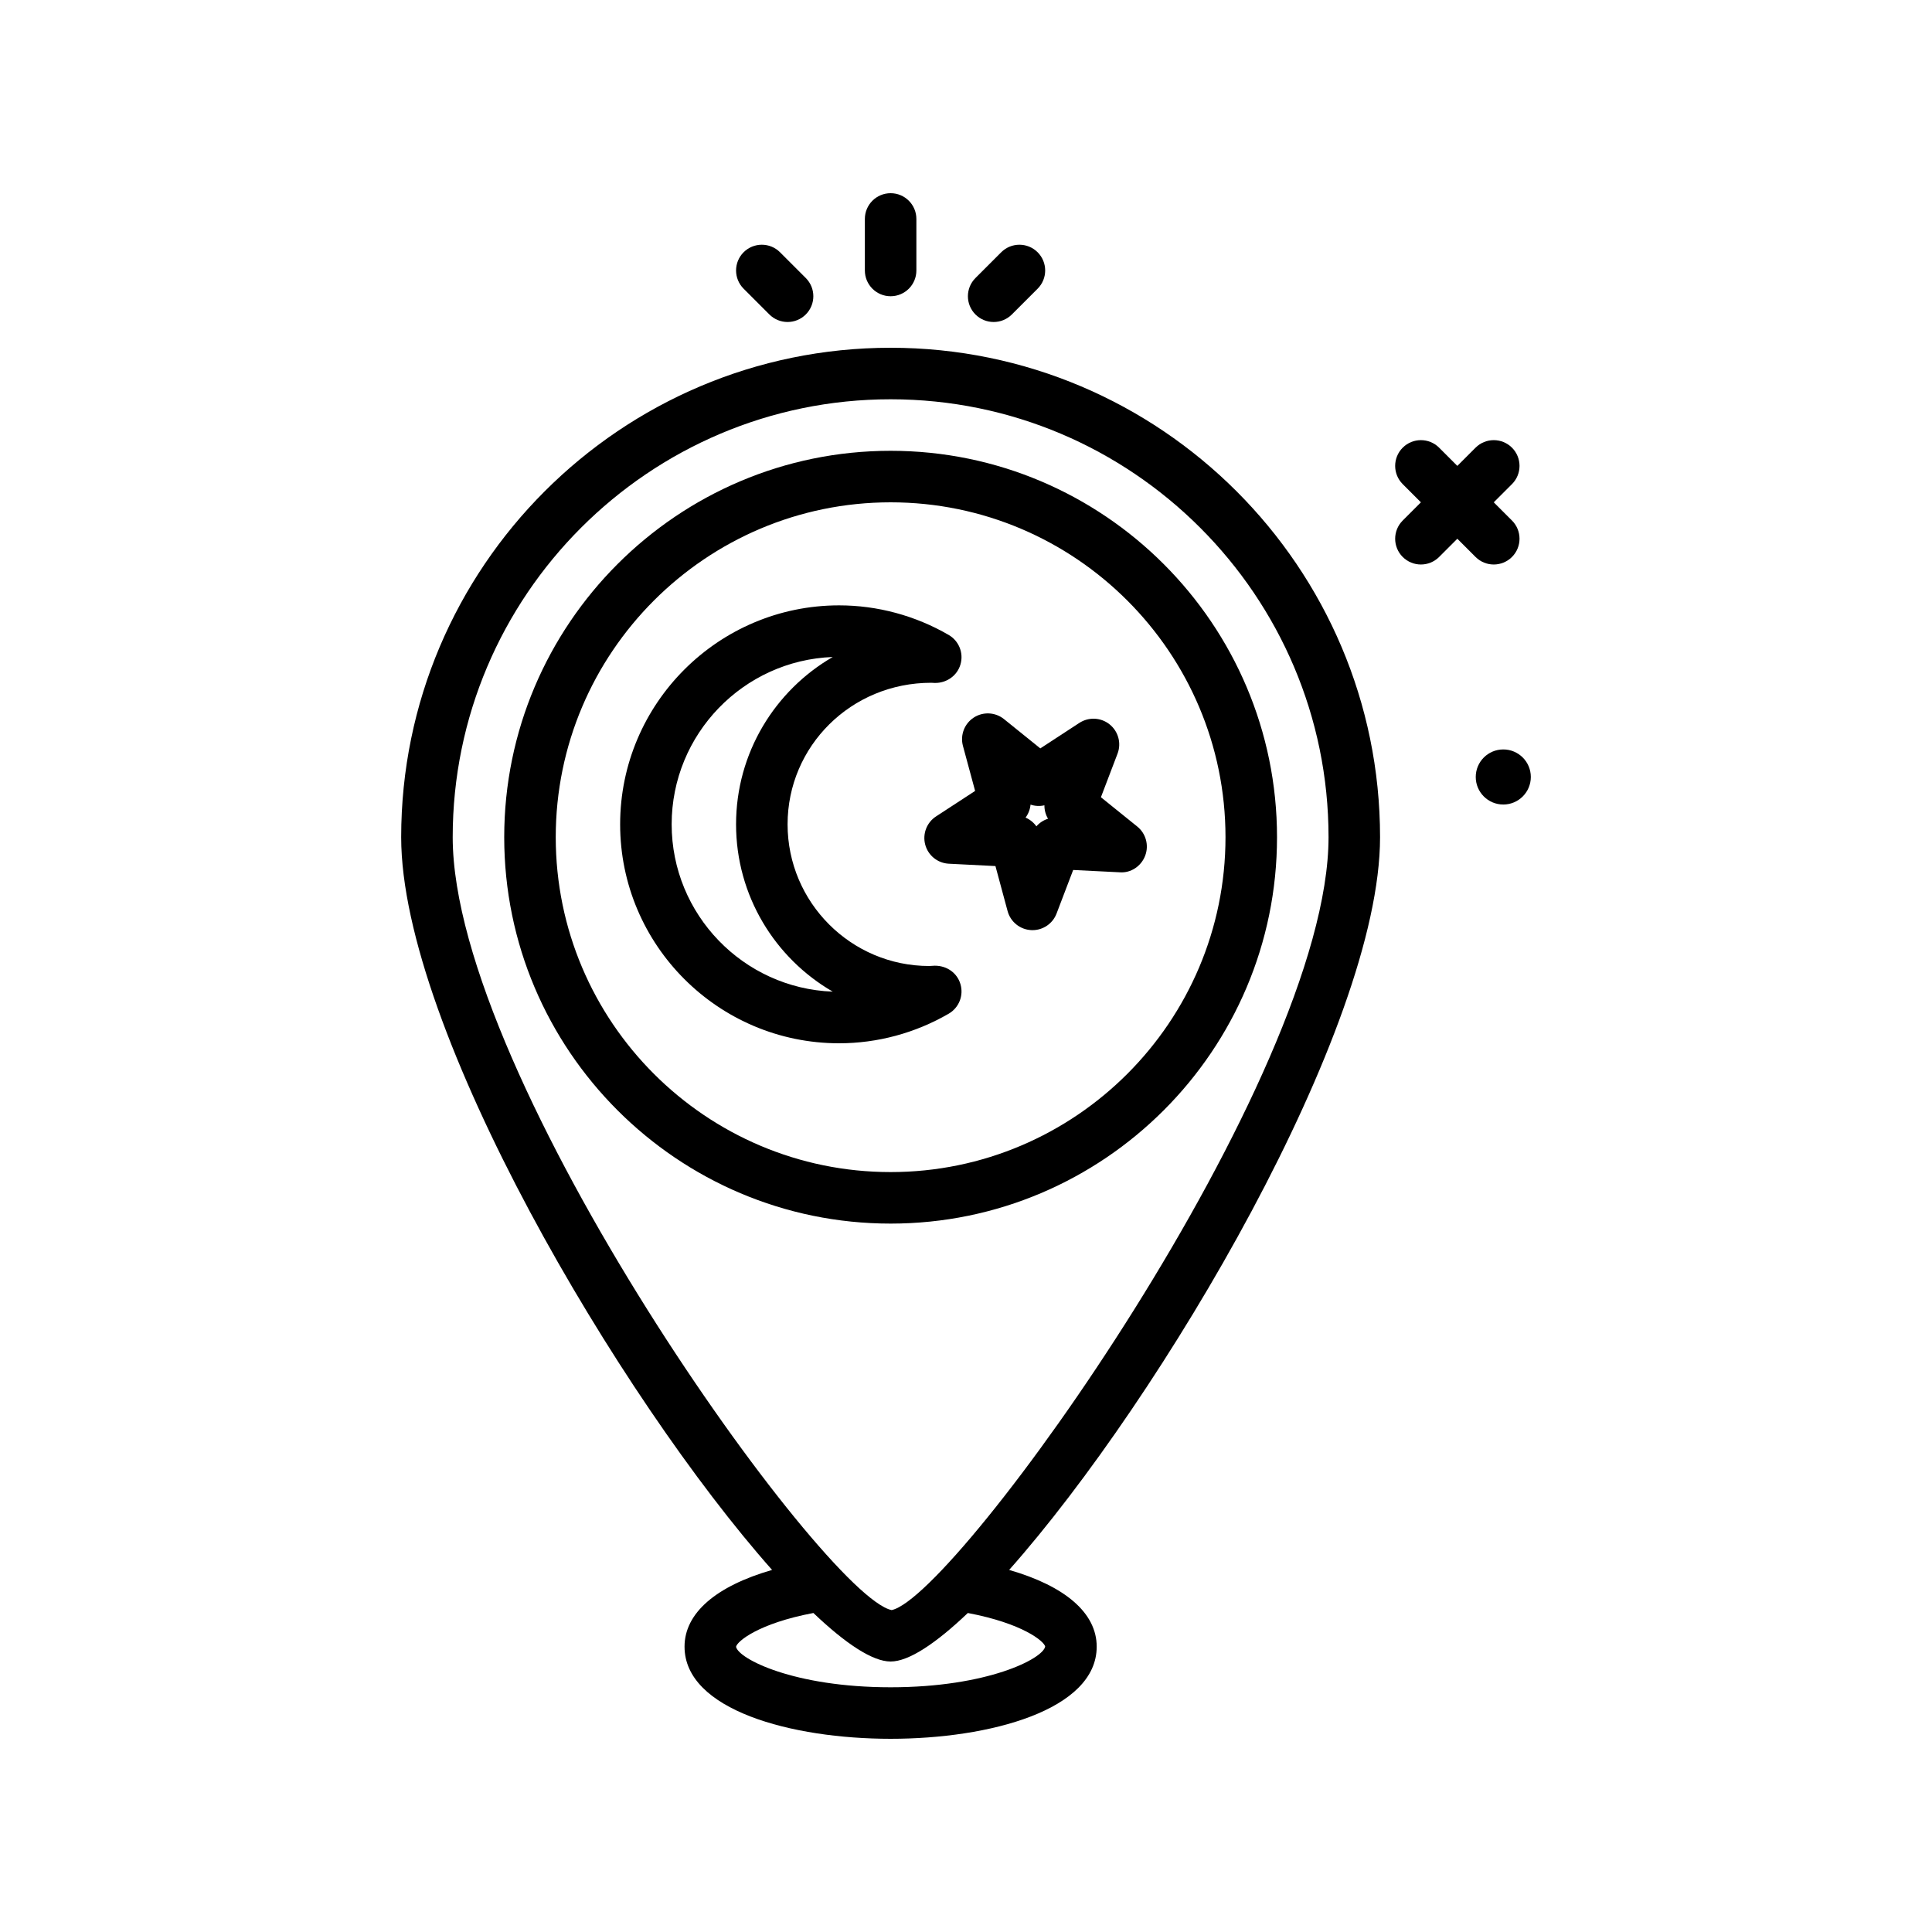 <svg id="location" enable-background="new 0 0 300 300" height="512" viewBox="0 0 300 300" width="512" xmlns="http://www.w3.org/2000/svg"><g><path d="m233.429 116.373c-2.362 0-4.276 1.915-4.276 4.276s1.915 4.277 4.276 4.277 4.276-1.915 4.276-4.277-1.914-4.276-4.276-4.276z"/><path d="m231.951 87.656c1.023 0 2.047-.391 2.828-1.172 1.562-1.562 1.562-4.094 0-5.656l-2.828-2.828 2.828-2.828c1.562-1.562 1.562-4.094 0-5.656s-4.094-1.562-5.656 0l-2.828 2.828-2.828-2.828c-1.562-1.562-4.094-1.562-5.656 0s-1.562 4.094 0 5.656l2.828 2.828-2.828 2.828c-1.562 1.562-1.562 4.094 0 5.656.781.781 1.805 1.172 2.828 1.172s2.047-.391 2.828-1.172l2.828-2.828 2.828 2.828c.781.782 1.805 1.172 2.828 1.172z"/><path d="m138.295 54c-41.906 0-76 34.094-76 76 0 29.734 33.967 87.143 57.594 113.778-8.679 2.504-13.594 6.686-13.594 11.913 0 9.83 16.588 14.309 32 14.309 15.414 0 32-4.479 32-14.309 0-5.234-4.916-9.412-13.595-11.913 23.627-26.636 57.595-84.045 57.595-113.778 0-41.906-34.094-76-76-76zm0 8c37.496 0 68 30.504 68 68 0 37.424-57.711 117.918-67.84 120.012-10.449-2.094-68.16-82.588-68.16-120.012 0-37.496 30.504-68 68-68zm24 193.674c-.352 1.893-8.941 6.326-24 6.326s-23.648-4.434-24.002-6.291c.156-.83 3.47-3.629 12.01-5.245 4.981 4.744 9.18 7.536 11.992 7.536 2.811 0 7.01-2.791 11.99-7.534 8.534 1.614 11.854 4.406 12.01 5.208z"/><path d="m198.295 130c0-33.084-26.914-60-60-60-33.084 0-60 26.916-60 60s26.916 60 60 60c33.086 0 60-26.916 60-60zm-112 0c0-28.674 23.326-52 52-52 28.672 0 52 23.326 52 52s-23.328 52-52 52c-28.674 0-52-23.326-52-52z"/><path d="m138.295 46c2.211 0 4-1.791 4-4v-8c0-2.209-1.789-4-4-4s-4 1.791-4 4v8c0 2.209 1.789 4 4 4z"/><path d="m154.295 50c1.023 0 2.047-.391 2.828-1.172l4-4c1.562-1.562 1.562-4.094 0-5.656s-4.094-1.562-5.656 0l-4 4c-1.562 1.562-1.562 4.094 0 5.656.781.781 1.804 1.172 2.828 1.172z"/><path d="m119.467 48.828c.781.781 1.805 1.172 2.828 1.172s2.047-.391 2.828-1.172c1.562-1.562 1.562-4.094 0-5.656l-4-4c-1.562-1.562-4.094-1.562-5.656 0s-1.562 4.094 0 5.656z"/><path d="m149.143 152.832c-.508-1.764-2.121-2.893-4.004-2.879-.035 0-.461.025-.496.027l-.348.02c-12.129 0-22-9.869-22-22 0-12.119 9.852-21.98 22.312-21.98.043 0 .484.027.531.027 1.836.035 3.492-1.113 4.004-2.879.516-1.768-.242-3.656-1.836-4.578-5.18-3.002-11.062-4.59-17.012-4.59-18.748 0-34 15.252-34 34s15.252 34 34 34c5.949 0 11.832-1.588 17.012-4.59 1.594-.922 2.352-2.81 1.837-4.578zm-44.848-24.832c0-14.006 11.133-25.461 25.012-25.982-8.967 5.193-15.012 14.895-15.012 25.982s6.045 20.789 15.012 25.982c-13.879-.521-25.012-11.976-25.012-25.982z"/><path d="m151.416 122.814-6.066 3.959c-1.453.945-2.129 2.721-1.68 4.393.453 1.674 1.93 2.865 3.664 2.951l7.238.365 1.887 6.994c.453 1.674 1.934 2.865 3.664 2.951.066.004.133.006.199.006 1.652 0 3.145-1.02 3.738-2.574l2.582-6.77 7.238.361c1.715.137 3.32-.949 3.938-2.568s.121-3.453-1.227-4.539l-5.641-4.549 2.582-6.77c.617-1.619.121-3.453-1.227-4.539-1.348-1.088-3.242-1.18-4.699-.236l-6.066 3.961-5.641-4.549c-1.352-1.088-3.25-1.18-4.695-.236-1.453.945-2.129 2.721-1.68 4.393zm8.605 2.127c.695.234 1.441.271 2.156.107-.008.732.188 1.455.562 2.084-.699.219-1.324.629-1.809 1.18-.426-.598-1.008-1.066-1.68-1.355.436-.588.705-1.287.771-2.016z"/></g></svg>